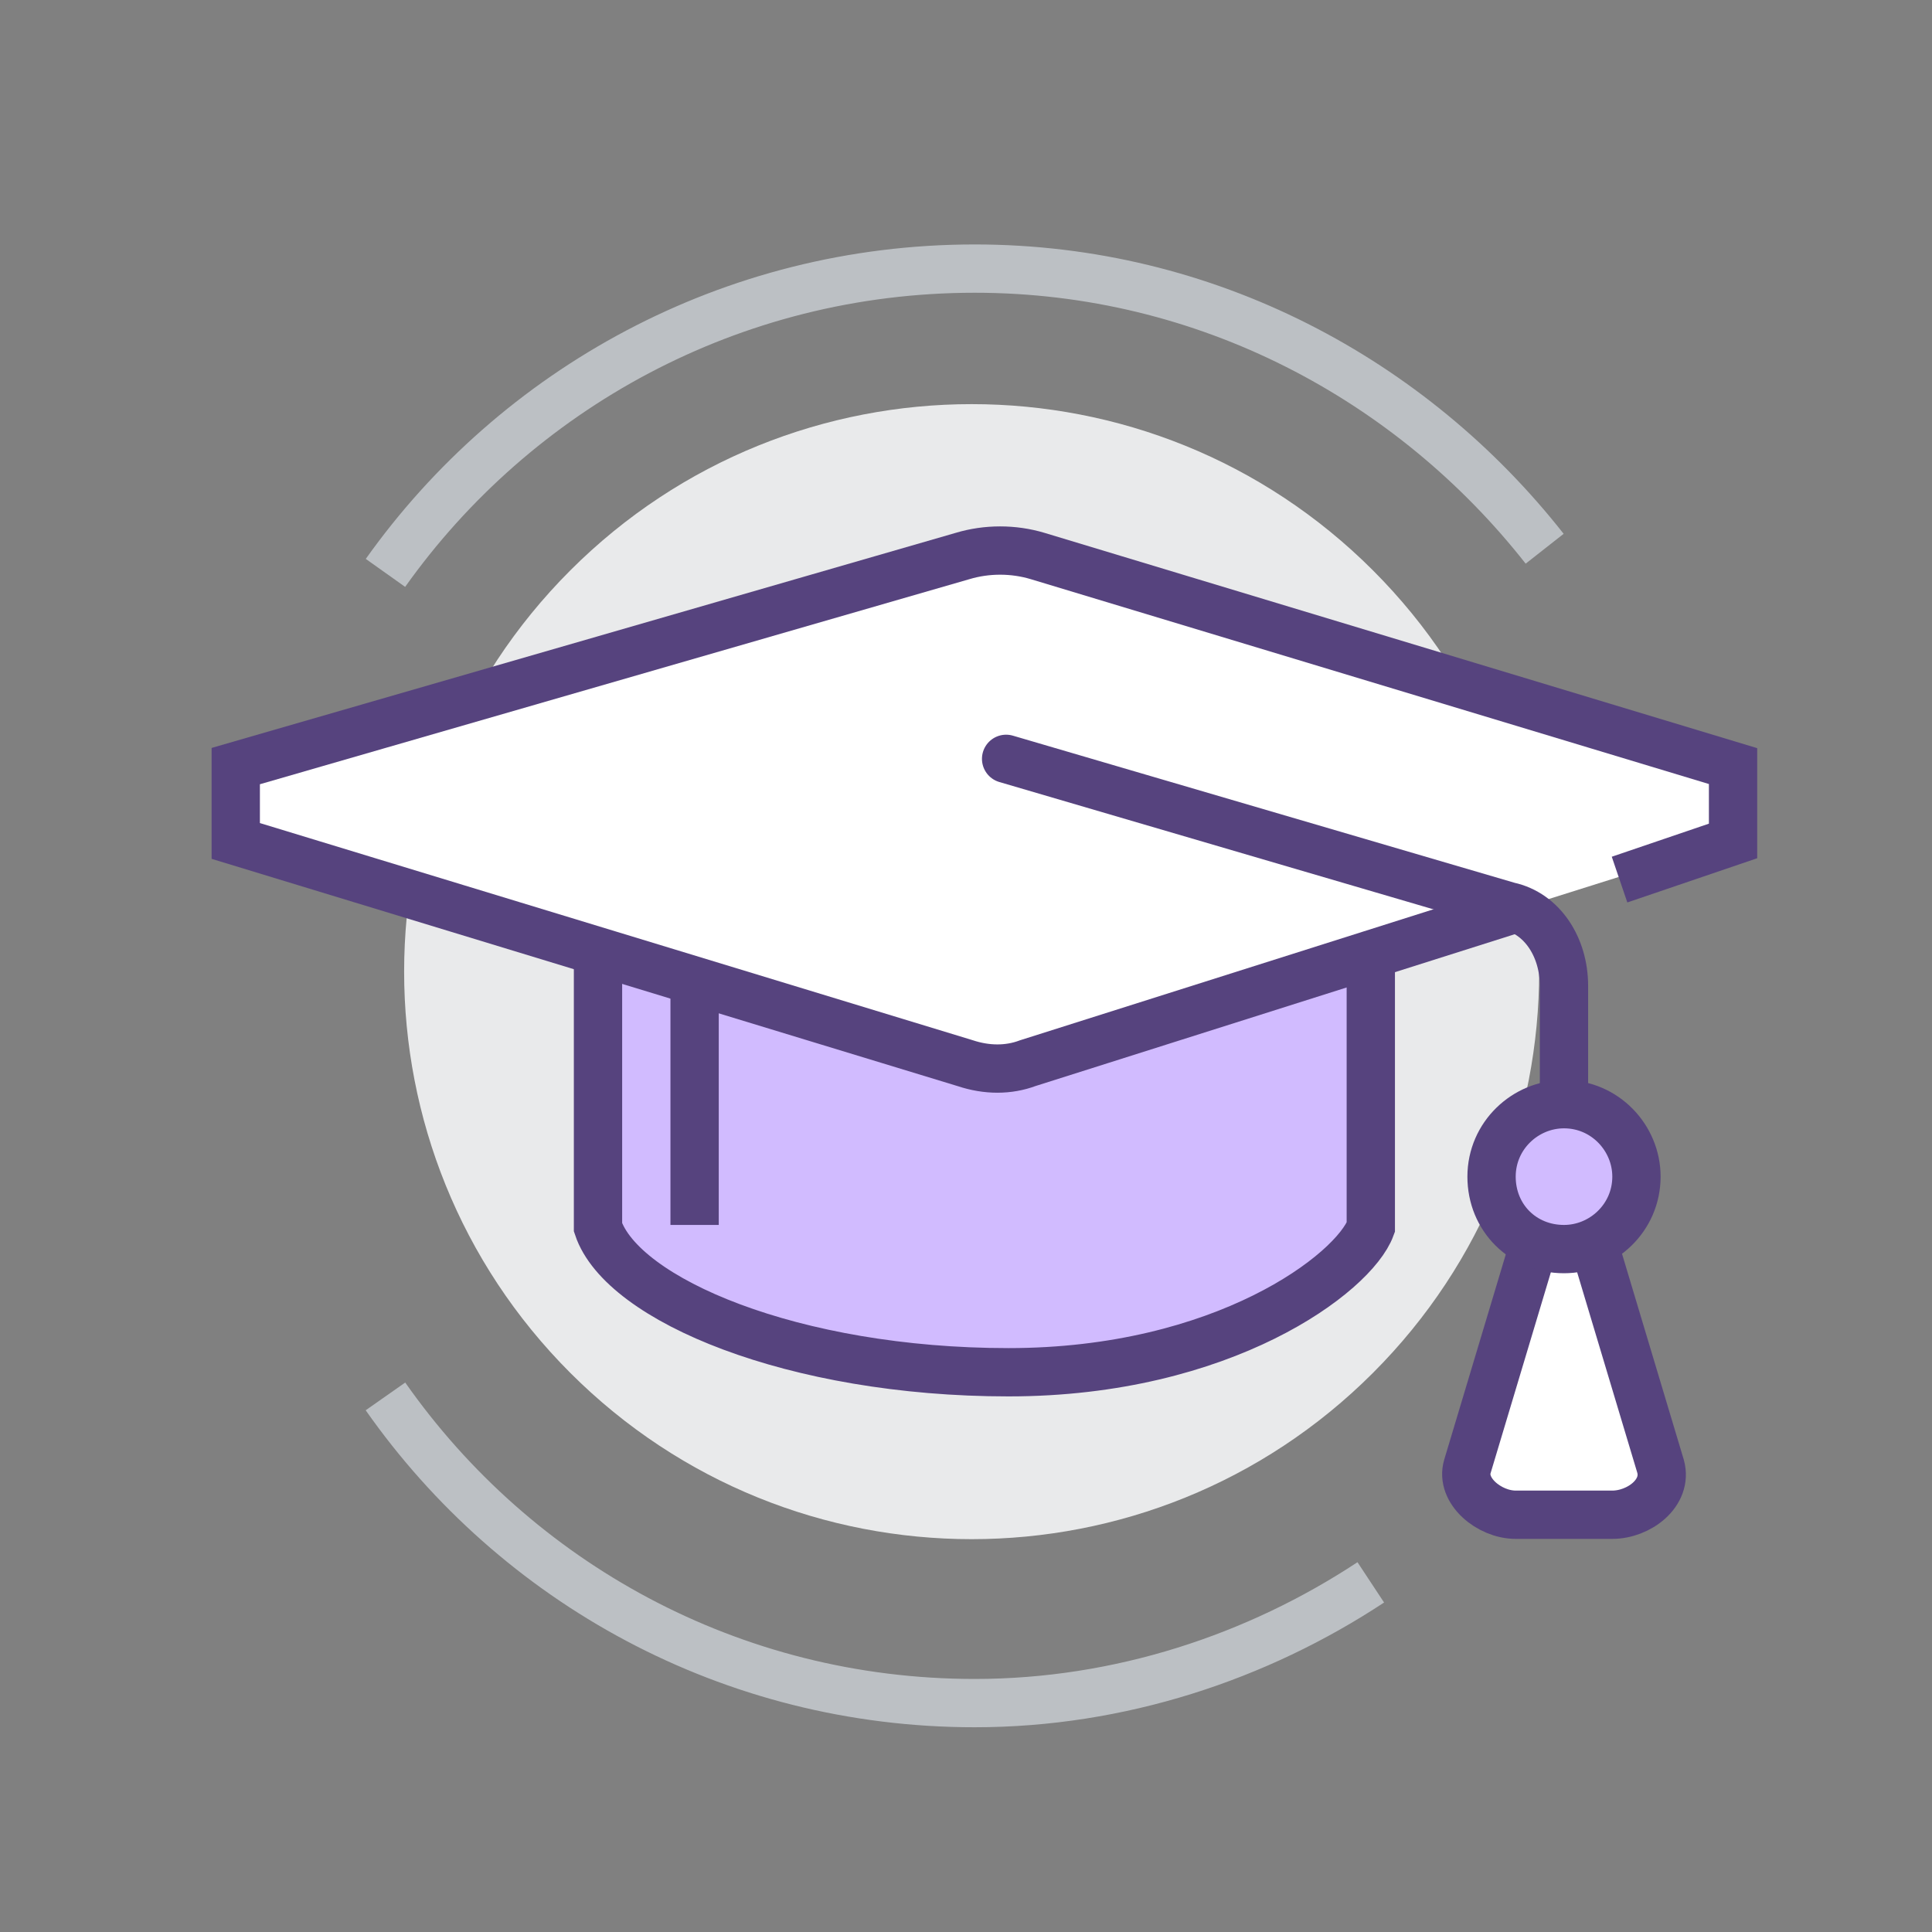 <svg width="80" height="80" viewBox="0 0 80 80" fill="none" xmlns="http://www.w3.org/2000/svg">
<rect x="0" y="0" width="80" height="80" fill="#808080" stroke="none"/>
<path d="M56.85 56.85C66.028 47.673 66.028 32.794 56.85 23.617C47.673 14.44 32.794 14.44 23.617 23.617C14.44 32.794 14.44 47.673 23.617 56.85C32.794 66.028 47.673 66.028 56.85 56.85Z" fill="#E9EAEB"/>
<path d="M15.961 23.722C21.361 16.122 30.261 11.122 40.361 11.122C49.961 11.122 58.461 15.722 63.961 22.722" stroke="#BCC0C4" stroke-width="2" stroke-miterlimit="10"/>
<path d="M56.761 65.522C52.061 68.622 46.361 70.522 40.361 70.522C30.261 70.522 21.361 65.522 15.961 57.822" stroke="#BCC0C4" stroke-width="2" stroke-miterlimit="10"/>
<path d="M56.762 37.422C56.762 33.722 49.562 30.722 40.762 30.722C31.962 30.722 24.762 33.722 24.762 37.422C24.762 39.022 24.762 49.222 24.762 50.822C25.762 53.822 32.862 56.822 41.762 56.822C50.662 56.822 56.062 52.722 56.762 50.822C56.762 49.122 56.762 39.022 56.762 37.422Z" fill="#D1BBFF" stroke="#56437E" stroke-width="2" stroke-miterlimit="10"/>
<path d="M28.762 38.722V50.722" stroke="#56437E" stroke-width="2" stroke-miterlimit="10"/>
<path d="M42.962 23.022C41.962 22.722 40.862 22.722 39.862 23.022L9.762 31.722V34.822L39.962 44.022C40.862 44.322 41.762 44.322 42.562 44.022L71.762 34.822V31.722L42.962 23.022Z" fill="white"/>
<path d="M67.062 36.422L71.762 34.822V31.722L42.962 23.022C41.962 22.722 40.862 22.722 39.862 23.022L9.762 31.722V34.822L39.962 44.022C40.862 44.322 41.762 44.322 42.562 44.022L62.762 37.622" stroke="#56437E" stroke-width="2" stroke-miterlimit="10"/>
<path d="M41.661 31.422L62.461 37.522C63.861 37.822 64.761 39.222 64.761 40.822V48.822" stroke="#56437E" stroke-width="2" stroke-miterlimit="10" stroke-linecap="round"/>
<path d="M68.762 60.722L65.762 50.722H63.762L60.762 60.722C60.462 61.722 61.662 62.722 62.762 62.722H66.762C67.862 62.722 69.062 61.822 68.762 60.722Z" fill="white" stroke="#56437E" stroke-width="2" stroke-miterlimit="10"/>
<path d="M67.762 48.722C67.762 50.422 66.362 51.722 64.762 51.722C63.062 51.722 61.762 50.422 61.762 48.722C61.762 47.022 63.162 45.722 64.762 45.722C66.462 45.722 67.762 47.122 67.762 48.722Z" fill="#D1BBFF" stroke="#56437E" stroke-width="2" stroke-miterlimit="10"/>
</svg>
